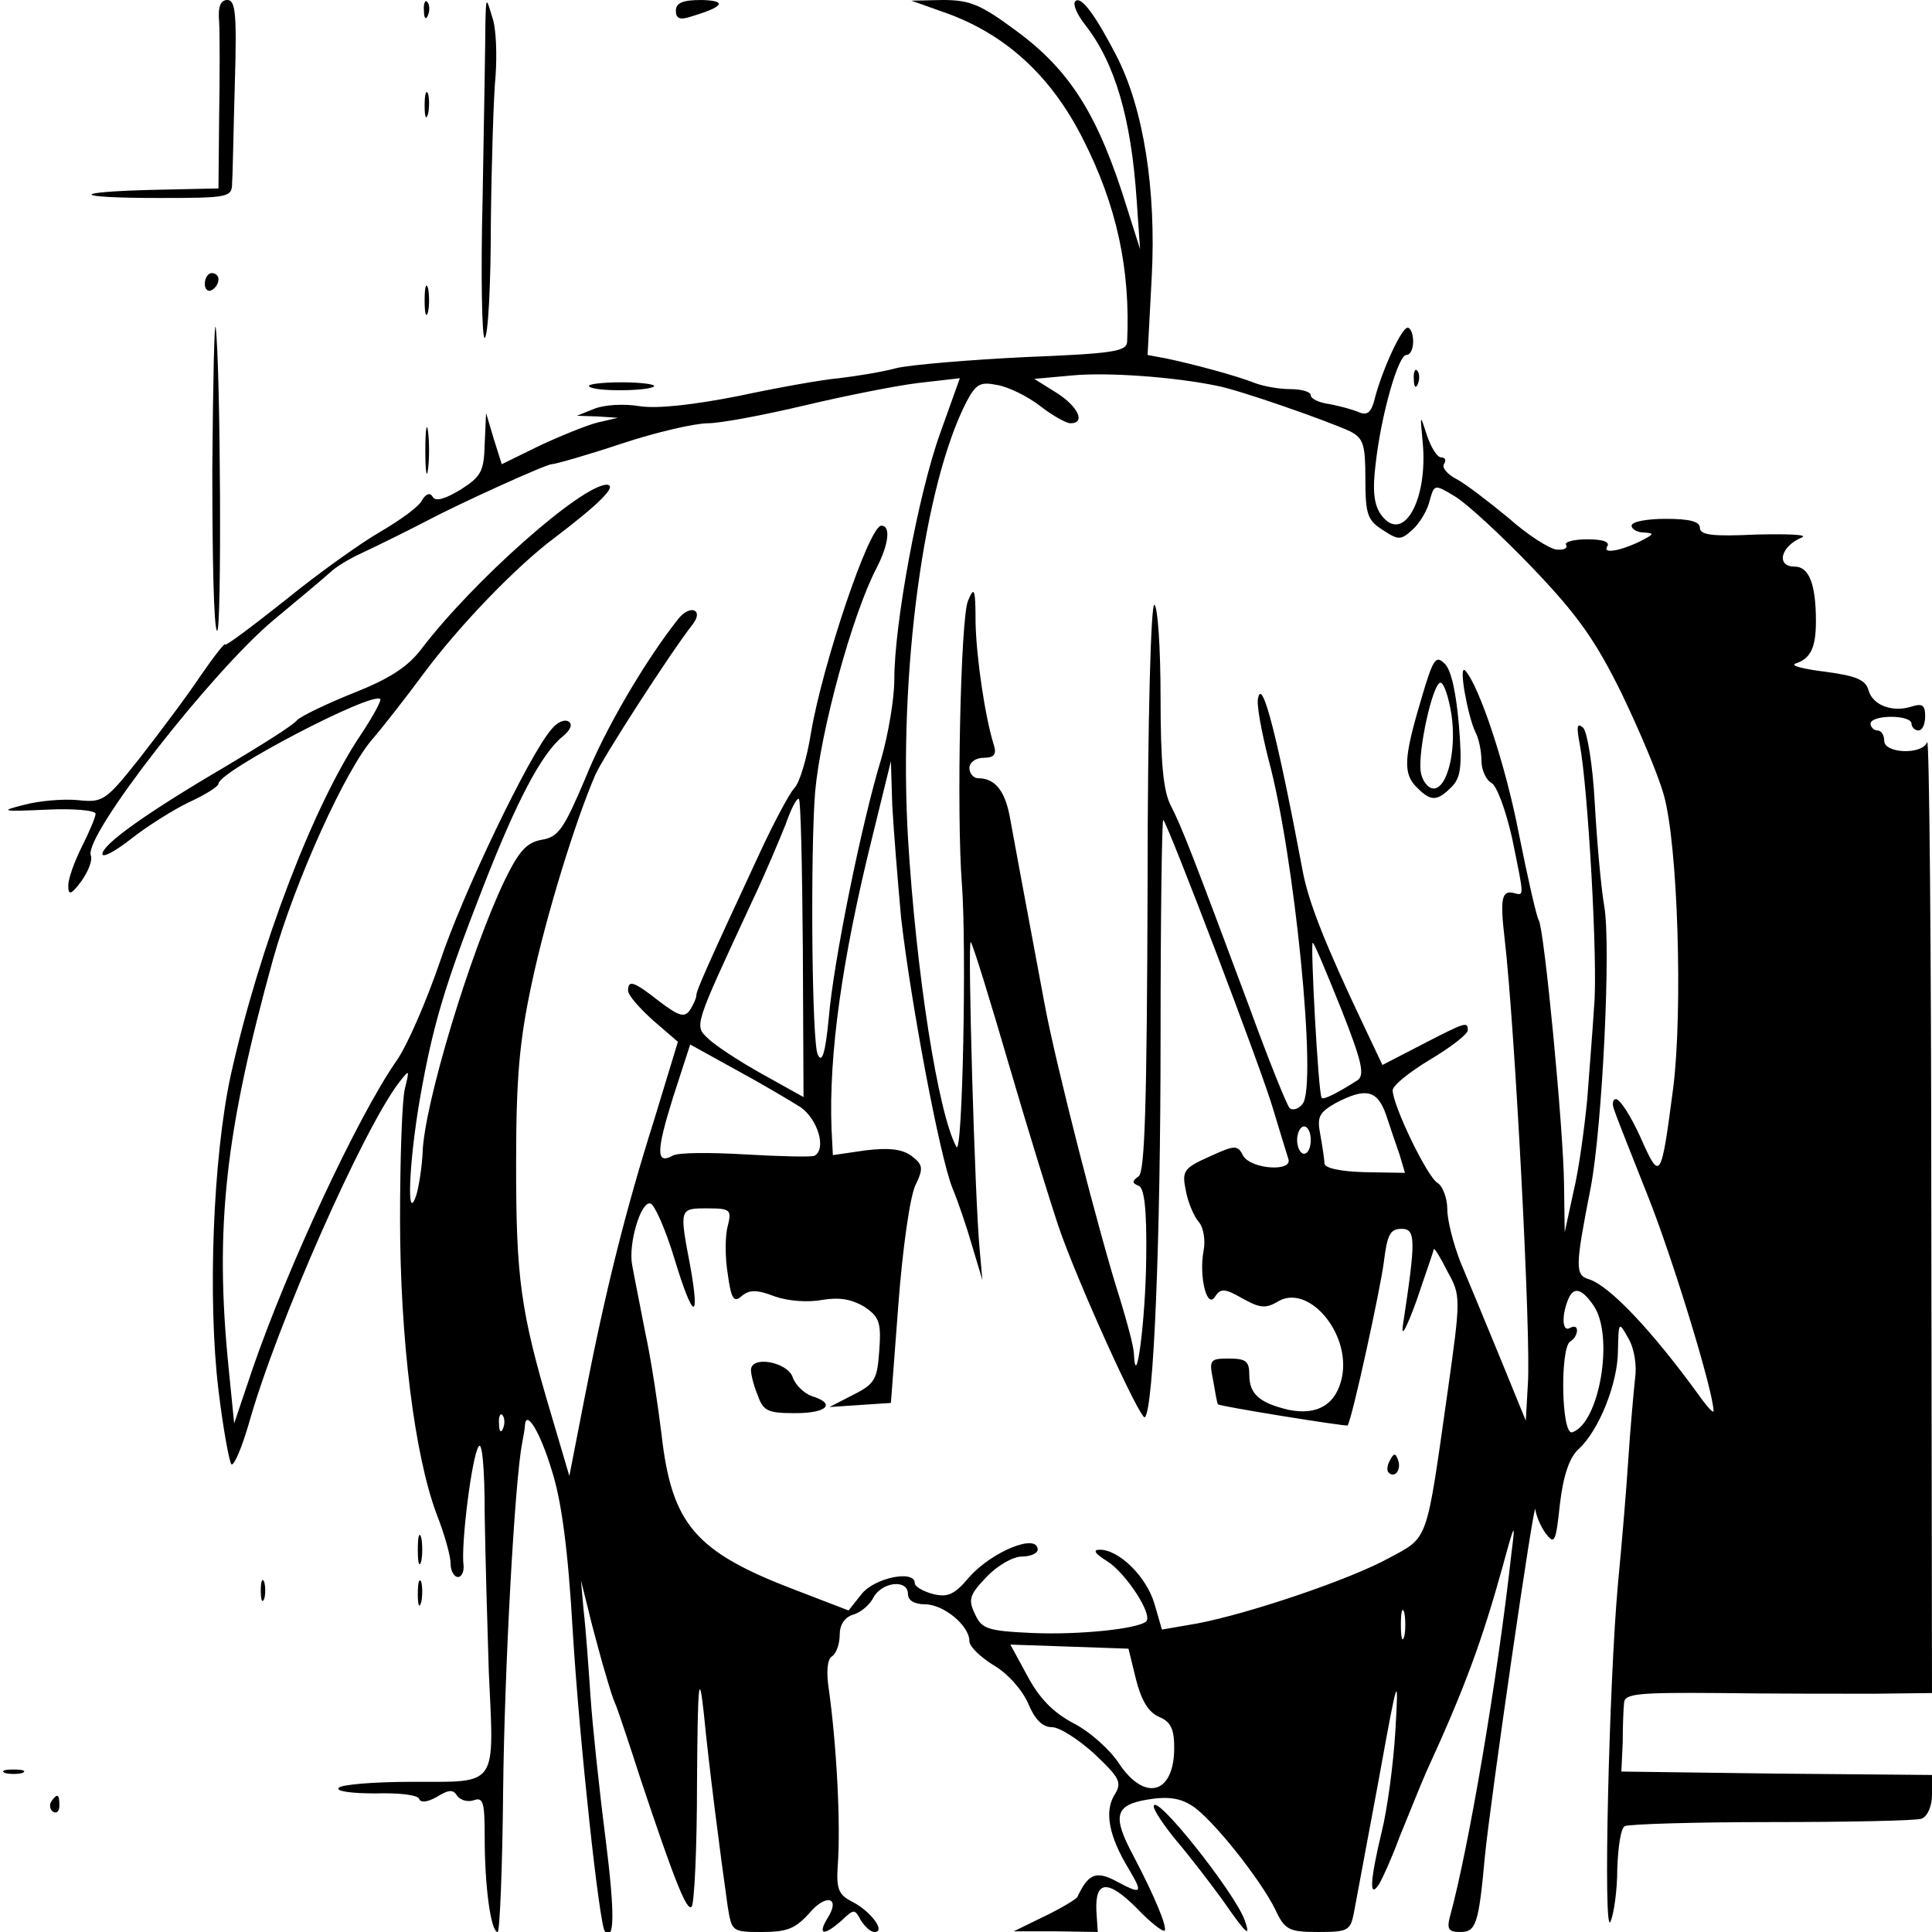<?xml version="1.0" standalone="no"?>
<!DOCTYPE svg PUBLIC "-//W3C//DTD SVG 20010904//EN"
 "http://www.w3.org/TR/2001/REC-SVG-20010904/DTD/svg10.dtd">
<svg version="1.0" xmlns="http://www.w3.org/2000/svg"
 width="283pt" height="283pt" viewBox="0 0 283 283"
 preserveAspectRatio="xMidYMid meet">

<g transform="translate(0,283) scale(0.1,-0.1)"
fill="#000000" stroke="none">
<path d="M321 2798 c1 -18 1 -81 0 -139 l-1 -105 -92 -2 c-128 -3 -124 -12 5
-12 104 0 107 1 107 23 1 12 2 77 4 145 3 102 1 122 -11 122 -10 0 -14 -10
-12 -32z"/>
<path d="M621 2814 c0 -11 3 -14 6 -6 3 7 2 16 -1 19 -3 4 -6 -2 -5 -13z"/>
<path d="M711 2795 c0 -22 -2 -136 -4 -252 -3 -117 -1 -210 3 -208 5 3 9 78 9
168 1 89 4 187 7 217 2 30 1 69 -5 85 -9 30 -9 30 -10 -10z"/>
<path d="M990 2814 c0 -11 6 -14 23 -8 47 14 53 23 15 24 -28 0 -38 -4 -38
-16z"/>
<path d="M1380 2813 c91 -31 159 -93 206 -186 50 -98 70 -192 65 -298 -1 -14
-23 -17 -148 -22 -82 -4 -166 -11 -189 -16 -22 -6 -60 -12 -85 -15 -24 -2 -91
-14 -147 -26 -66 -13 -119 -19 -145 -15 -23 4 -53 2 -67 -4 l-25 -10 30 -1 30
-2 -30 -7 c-16 -4 -55 -20 -85 -34 l-55 -27 -12 38 -11 37 -2 -45 c-1 -40 -5
-48 -35 -67 -23 -14 -37 -18 -41 -11 -4 7 -10 5 -16 -5 -4 -9 -32 -29 -61 -46
-28 -16 -91 -61 -139 -100 -49 -39 -88 -68 -88 -65 0 4 -17 -18 -37 -47 -20
-30 -60 -83 -88 -119 -50 -63 -54 -66 -91 -62 -22 2 -57 -1 -79 -7 -36 -9 -33
-10 33 -7 39 2 72 -1 72 -6 0 -5 -9 -26 -20 -48 -11 -22 -20 -47 -20 -57 0
-15 4 -14 19 6 10 14 17 31 14 38 -11 28 177 269 268 345 35 29 72 60 82 69 9
9 30 21 45 28 32 15 70 34 97 48 49 26 175 83 183 83 5 0 51 13 102 30 51 17
108 30 127 30 18 0 82 12 141 26 59 14 134 29 167 33 l61 7 -29 -81 c-32 -89
-67 -279 -67 -360 0 -29 -9 -81 -19 -116 -28 -91 -70 -296 -77 -380 -5 -52
-10 -67 -16 -54 -9 15 -11 297 -4 385 8 89 54 259 90 328 18 35 21 62 7 62
-18 0 -86 -203 -103 -303 -6 -38 -17 -75 -25 -82 -7 -8 -29 -49 -49 -92 -79
-170 -94 -204 -94 -211 0 -4 -4 -13 -9 -21 -8 -12 -16 -10 -45 12 -38 30 -46
32 -46 16 0 -7 17 -26 37 -44 l36 -31 -35 -115 c-42 -133 -71 -249 -102 -408
l-22 -113 -26 88 c-46 154 -52 202 -52 369 0 128 5 181 23 265 21 99 64 238
93 305 11 25 108 176 143 221 16 21 -4 29 -21 8 -47 -59 -107 -160 -137 -235
-31 -73 -39 -85 -63 -89 -23 -4 -34 -17 -55 -60 -51 -107 -118 -329 -120 -399
-1 -20 -5 -47 -9 -61 -15 -46 -11 47 5 140 19 109 37 168 92 309 49 126 86
197 117 222 12 10 15 18 9 22 -6 4 -17 -1 -25 -11 -32 -36 -131 -242 -164
-342 -20 -58 -48 -123 -64 -145 -56 -81 -158 -299 -210 -450 l-27 -80 -8 80
c-21 208 -5 347 65 600 32 114 107 280 147 324 12 14 46 57 74 95 52 70 136
157 191 198 66 50 93 77 77 78 -37 0 -197 -142 -272 -241 -20 -26 -46 -43 -99
-64 -40 -16 -77 -34 -83 -40 -5 -7 -53 -37 -105 -68 -116 -68 -180 -114 -180
-128 0 -6 19 4 43 23 23 18 61 42 84 53 24 11 43 23 43 27 0 18 226 136 237
124 2 -2 -10 -24 -27 -50 -70 -103 -150 -312 -192 -501 -26 -120 -34 -328 -18
-461 7 -58 16 -106 19 -109 4 -2 15 24 25 58 41 147 169 435 221 502 15 19 15
19 8 -10 -4 -16 -7 -102 -7 -190 0 -176 21 -347 54 -434 11 -28 20 -60 20 -71
0 -11 5 -20 11 -20 5 0 9 8 8 17 -4 30 12 159 22 174 5 9 9 -29 9 -101 1 -63
4 -166 6 -229 8 -170 14 -161 -111 -161 -57 0 -106 -4 -109 -9 -4 -5 20 -8 54
-8 33 1 62 -2 64 -8 2 -6 12 -5 26 3 18 11 24 11 30 1 5 -6 15 -9 24 -6 14 5
16 -3 16 -56 0 -70 9 -137 19 -137 3 0 7 94 8 208 2 178 17 454 28 509 2 10 4
22 4 26 2 22 22 -10 39 -66 14 -43 24 -114 31 -237 10 -163 39 -430 47 -439
14 -16 15 25 1 136 -9 70 -19 164 -22 208 -3 44 -7 100 -10 125 l-4 45 10 -40
c5 -22 15 -58 21 -80 15 -51 14 -48 21 -65 3 -8 19 -55 35 -105 50 -150 68
-195 75 -188 4 3 8 85 8 182 1 149 3 165 10 101 7 -73 24 -206 35 -283 6 -36
6 -37 50 -37 37 0 49 5 69 27 25 30 47 24 27 -7 -15 -25 -5 -26 21 -3 18 17
19 17 28 0 6 -9 14 -17 20 -17 17 0 -5 30 -32 44 -20 10 -24 18 -22 51 5 64
-2 183 -13 261 -4 26 -2 44 5 48 6 4 11 18 11 31 0 15 7 26 20 30 11 3 25 15
30 26 13 22 50 26 50 4 0 -9 9 -15 25 -15 27 0 65 -31 65 -54 0 -8 16 -23 35
-35 21 -12 42 -36 51 -56 10 -24 21 -35 35 -35 11 0 39 -18 62 -39 38 -36 41
-42 29 -61 -14 -24 -8 -59 21 -107 22 -37 20 -39 -19 -18 -29 15 -40 10 -56
-24 -2 -3 -23 -16 -48 -28 l-45 -22 61 0 62 -1 -2 31 c-2 45 17 46 59 4 20
-21 38 -35 41 -33 4 5 -14 49 -46 110 -31 58 -27 74 21 82 30 5 48 2 65 -9 30
-19 101 -109 122 -152 14 -30 20 -33 63 -33 43 0 47 2 52 27 3 16 19 102 36
193 29 160 30 162 25 75 -3 -50 -12 -116 -20 -148 -17 -71 -19 -100 -4 -77 5
8 19 39 30 69 12 29 29 72 39 95 57 124 82 193 112 301 18 66 19 67 13 20 -20
-182 -63 -434 -90 -532 -5 -19 -2 -23 15 -23 23 0 27 11 36 110 8 82 73 530
74 509 1 -8 7 -24 15 -35 13 -17 15 -14 21 43 5 42 14 68 27 80 30 27 58 97
58 145 1 42 1 43 15 18 9 -15 13 -40 10 -60 -2 -19 -7 -73 -10 -120 -3 -47
-10 -128 -15 -180 -13 -143 -22 -519 -11 -495 5 11 10 46 10 77 1 31 5 60 11
63 5 3 102 6 215 6 113 0 212 2 220 5 9 4 15 19 15 35 l0 29 -227 2 -228 3 2
43 c0 23 1 49 2 58 1 13 20 15 139 14 75 -1 176 -1 225 -1 l87 1 -1 703 c0
386 -3 696 -6 690 -7 -19 -63 -17 -63 2 0 8 -4 15 -10 15 -5 0 -10 5 -10 10 0
6 14 10 30 10 17 0 30 -4 30 -10 0 -5 5 -10 10 -10 6 0 10 9 10 21 0 16 -4 19
-20 14 -28 -9 -57 2 -63 24 -4 15 -18 21 -63 27 -33 4 -52 9 -44 12 22 7 30
23 30 62 0 54 -10 80 -31 80 -28 0 -21 30 11 43 8 4 -22 5 -67 4 -64 -3 -83
-1 -83 10 0 9 -15 13 -50 13 -27 0 -50 -4 -50 -10 0 -5 8 -10 18 -10 14 -1 15
-2 2 -9 -29 -16 -63 -24 -56 -12 5 7 -5 11 -29 11 -20 0 -34 -4 -31 -8 3 -5
-3 -8 -14 -7 -10 1 -42 21 -70 46 -29 24 -63 50 -76 57 -14 7 -22 17 -19 22 4
6 2 10 -4 10 -6 0 -15 15 -21 33 -10 31 -10 31 -6 -11 8 -85 -29 -150 -61
-106 -10 14 -13 34 -8 74 8 72 33 160 45 160 6 0 10 9 10 20 0 11 -4 20 -8 20
-9 0 -37 -61 -48 -103 -5 -21 -11 -26 -23 -21 -9 4 -28 9 -43 12 -16 2 -28 8
-28 13 0 5 -13 9 -30 9 -16 0 -39 4 -52 9 -25 10 -87 27 -130 36 l-27 5 6 113
c7 129 -12 249 -52 326 -31 60 -52 88 -60 79 -4 -4 3 -20 15 -35 43 -55 67
-136 75 -256 l5 -72 -19 60 c-42 136 -83 202 -164 261 -50 37 -66 44 -106 44
l-46 -1 45 -16z m402 -548 c33 -6 164 -52 196 -67 19 -10 22 -19 22 -69 0 -52
3 -61 25 -75 24 -16 27 -15 44 0 11 10 22 29 25 42 7 25 7 25 37 7 17 -10 68
-57 114 -105 66 -69 92 -106 130 -183 26 -54 54 -120 62 -149 21 -73 28 -317
14 -429 -18 -137 -19 -138 -48 -73 -14 31 -30 56 -36 56 -5 0 -6 -8 -2 -17 3
-10 26 -67 50 -128 36 -91 95 -284 95 -312 0 -4 -10 7 -22 24 -69 95 -130 159
-160 169 -21 6 -21 17 2 134 17 89 30 354 20 412 -5 29 -11 98 -14 152 -3 56
-11 104 -17 110 -9 8 -10 2 -5 -24 12 -62 27 -323 21 -385 -2 -33 -7 -94 -10
-135 -4 -41 -12 -102 -20 -135 l-13 -60 -1 71 c-1 82 -29 373 -37 386 -3 4
-16 61 -29 126 -20 104 -59 219 -79 240 -10 9 4 -67 15 -90 5 -9 9 -28 9 -42
0 -14 7 -29 15 -33 8 -5 21 -41 30 -81 18 -88 18 -84 2 -80 -17 4 -20 -8 -13
-67 15 -129 39 -585 34 -653 l-3 -53 -38 93 c-21 51 -47 114 -58 140 -10 26
-19 60 -19 77 0 16 -7 34 -14 38 -15 8 -66 114 -66 136 0 7 25 27 55 45 30 18
55 37 55 43 0 13 -3 12 -67 -21 l-58 -30 -27 57 c-57 120 -80 179 -89 223 -38
202 -60 287 -66 258 -3 -9 5 -50 15 -90 38 -139 72 -479 50 -505 -6 -8 -15
-10 -19 -6 -4 4 -31 71 -59 148 -82 220 -99 264 -115 295 -11 21 -15 63 -15
159 0 71 -4 132 -9 135 -5 4 -10 -164 -10 -411 -1 -321 -4 -419 -13 -426 -10
-7 -10 -10 0 -14 8 -3 12 -33 11 -106 -1 -91 -15 -198 -18 -141 0 11 -10 47
-20 80 -30 93 -95 347 -111 434 -33 177 -43 230 -50 269 -7 42 -22 61 -47 61
-7 0 -13 7 -13 15 0 8 9 15 21 15 15 0 19 5 15 18 -13 41 -26 129 -27 181 0
49 -2 53 -11 31 -11 -24 -17 -313 -9 -415 7 -91 1 -400 -8 -385 -27 49 -59
255 -71 453 -14 241 23 517 86 639 14 26 20 29 45 24 17 -3 45 -17 63 -31 18
-14 38 -25 44 -25 23 0 11 25 -21 45 l-32 20 55 5 c51 5 149 -2 212 -15z
m-462 -780 c14 -122 56 -347 75 -395 8 -19 21 -57 29 -85 l15 -50 -4 45 c-7
72 -18 455 -13 450 3 -3 28 -84 56 -180 28 -96 61 -202 72 -235 27 -80 121
-287 127 -281 13 12 23 262 23 555 0 179 2 323 4 320 8 -9 145 -368 161 -424
10 -33 20 -66 22 -72 8 -20 -54 -16 -66 4 -8 16 -12 16 -49 -1 -38 -17 -41
-21 -35 -50 3 -17 12 -38 19 -46 7 -8 10 -27 7 -42 -7 -38 5 -87 17 -67 8 12
14 12 40 -3 25 -14 34 -15 51 -5 44 28 107 -44 95 -109 -8 -41 -36 -58 -79
-49 -42 10 -57 23 -57 51 0 20 -5 24 -30 24 -28 0 -29 -2 -23 -32 3 -18 6 -34
7 -35 2 -3 189 -33 190 -31 7 11 48 200 53 239 5 40 9 49 26 49 21 0 21 -16 2
-141 -3 -20 5 -5 20 36 13 39 25 72 25 75 1 3 10 -12 20 -32 20 -36 20 -38 0
-180 -31 -218 -27 -209 -85 -240 -58 -32 -207 -82 -281 -96 l-52 -9 -11 38
c-12 40 -52 79 -80 79 -11 0 -7 -6 11 -17 27 -17 67 -78 57 -88 -12 -11 -98
-20 -167 -17 -66 3 -74 6 -84 28 -10 21 -8 28 17 54 16 17 39 30 52 30 13 0
23 5 23 10 0 25 -68 -3 -101 -41 -21 -25 -31 -29 -52 -24 -15 4 -27 11 -27 16
0 20 -59 8 -78 -16 l-19 -24 -78 30 c-147 56 -181 96 -196 228 -5 41 -15 109
-24 150 -8 42 -17 86 -19 98 -6 31 13 95 27 90 6 -2 22 -38 35 -81 27 -89 38
-94 23 -10 -16 84 -16 84 25 84 34 0 36 -2 30 -26 -4 -14 -4 -46 0 -70 5 -37
9 -43 21 -32 11 9 22 9 48 -1 20 -7 49 -9 70 -5 25 4 42 1 61 -10 22 -15 25
-23 22 -64 -3 -42 -6 -49 -38 -65 l-35 -18 45 3 45 3 11 145 c6 80 17 158 25
174 12 25 11 30 -6 43 -14 10 -33 12 -67 8 l-48 -7 -2 39 c-4 108 15 247 60
428 l27 110 2 -65 c2 -36 8 -110 13 -165z m-144 -44 l1 -218 -61 34 c-34 19
-69 42 -79 52 -20 19 -21 16 63 197 21 44 43 97 51 117 7 20 15 37 19 37 3 0
5 -98 6 -219z m789 -90 c30 -76 34 -95 24 -103 -28 -18 -51 -30 -53 -26 -5 5
-17 232 -13 227 3 -2 21 -46 42 -98z m-792 -143 c25 -18 38 -61 20 -71 -5 -2
-50 -1 -101 2 -51 3 -100 3 -107 -2 -24 -13 -24 6 1 86 l25 77 67 -37 c37 -20
79 -45 95 -55z m857 -10 c6 -18 15 -45 20 -59 l8 -27 -59 1 c-36 1 -59 6 -59
13 0 6 -3 25 -6 42 -5 26 -2 32 22 46 44 23 61 20 74 -16z m-110 -38 c0 -11
-4 -20 -10 -20 -5 0 -10 9 -10 20 0 11 5 20 10 20 6 0 10 -9 10 -20z m414
-242 c31 -44 9 -173 -31 -186 -16 -5 -18 123 -3 133 6 3 10 11 10 16 0 6 -4 7
-10 4 -11 -7 -13 15 -4 39 8 22 20 20 38 -6z m-1597 -180 c-3 -8 -6 -5 -6 6
-1 11 2 17 5 13 3 -3 4 -12 1 -19z m1320 -305 c-3 -10 -5 -2 -5 17 0 19 2 27
5 18 2 -10 2 -26 0 -35z m-393 -63 c8 -31 18 -48 34 -55 17 -7 22 -18 22 -45
0 -68 -43 -80 -81 -23 -13 20 -43 47 -67 59 -30 16 -50 37 -67 69 l-25 46 87
-3 86 -3 11 -45z"/>
<path d="M2081 1803 c-25 -84 -26 -107 -5 -127 20 -20 29 -20 50 1 14 14 16
30 11 91 -4 46 -11 81 -21 90 -13 13 -17 7 -35 -55z m45 -19 c8 -53 -6 -109
-26 -109 -8 0 -17 11 -19 25 -4 32 18 130 29 130 5 0 12 -21 16 -46z"/>
<path d="M1100 823 c0 -6 4 -23 10 -37 8 -23 15 -26 55 -26 47 0 60 14 24 25
-11 4 -24 16 -28 28 -8 22 -61 32 -61 10z"/>
<path d="M2036 691 c-4 -7 -5 -15 -2 -18 9 -9 19 4 14 18 -4 11 -6 11 -12 0z"/>
<path d="M622 2675 c0 -16 2 -22 5 -12 2 9 2 23 0 30 -3 6 -5 -1 -5 -18z"/>
<path d="M300 2414 c0 -8 5 -12 10 -9 6 3 10 10 10 16 0 5 -4 9 -10 9 -5 0
-10 -7 -10 -16z"/>
<path d="M622 2390 c0 -19 2 -27 5 -17 2 9 2 25 0 35 -3 9 -5 1 -5 -18z"/>
<path d="M311 2143 c0 -127 2 -234 7 -237 7 -4 5 386 -2 444 -2 14 -4 -79 -5
-207z"/>
<path d="M2071 2274 c0 -11 3 -14 6 -6 3 7 2 16 -1 19 -3 4 -6 -2 -5 -13z"/>
<path d="M863 2264 c7 -8 87 -7 95 0 3 3 -19 6 -48 6 -29 0 -51 -3 -47 -6z"/>
<path d="M623 2170 c0 -30 2 -43 4 -27 2 15 2 39 0 55 -2 15 -4 2 -4 -28z"/>
<path d="M612 560 c0 -19 2 -27 5 -17 2 9 2 25 0 35 -3 9 -5 1 -5 -18z"/>
<path d="M382 500 c0 -14 2 -19 5 -12 2 6 2 18 0 25 -3 6 -5 1 -5 -13z"/>
<path d="M612 495 c0 -16 2 -22 5 -12 2 9 2 23 0 30 -3 6 -5 -1 -5 -18z"/>
<path d="M7 233 c7 -2 19 -2 26 0 6 3 1 5 -13 5 -14 0 -19 -2 -13 -5z"/>
<path d="M75 191 c-3 -5 -2 -12 3 -15 5 -3 9 1 9 9 0 17 -3 19 -12 6z"/>
<path d="M1690 184 c0 -6 15 -28 33 -50 18 -21 48 -60 67 -86 36 -52 43 -58
33 -30 -16 42 -132 188 -133 166z"/>
</g>
</svg>
